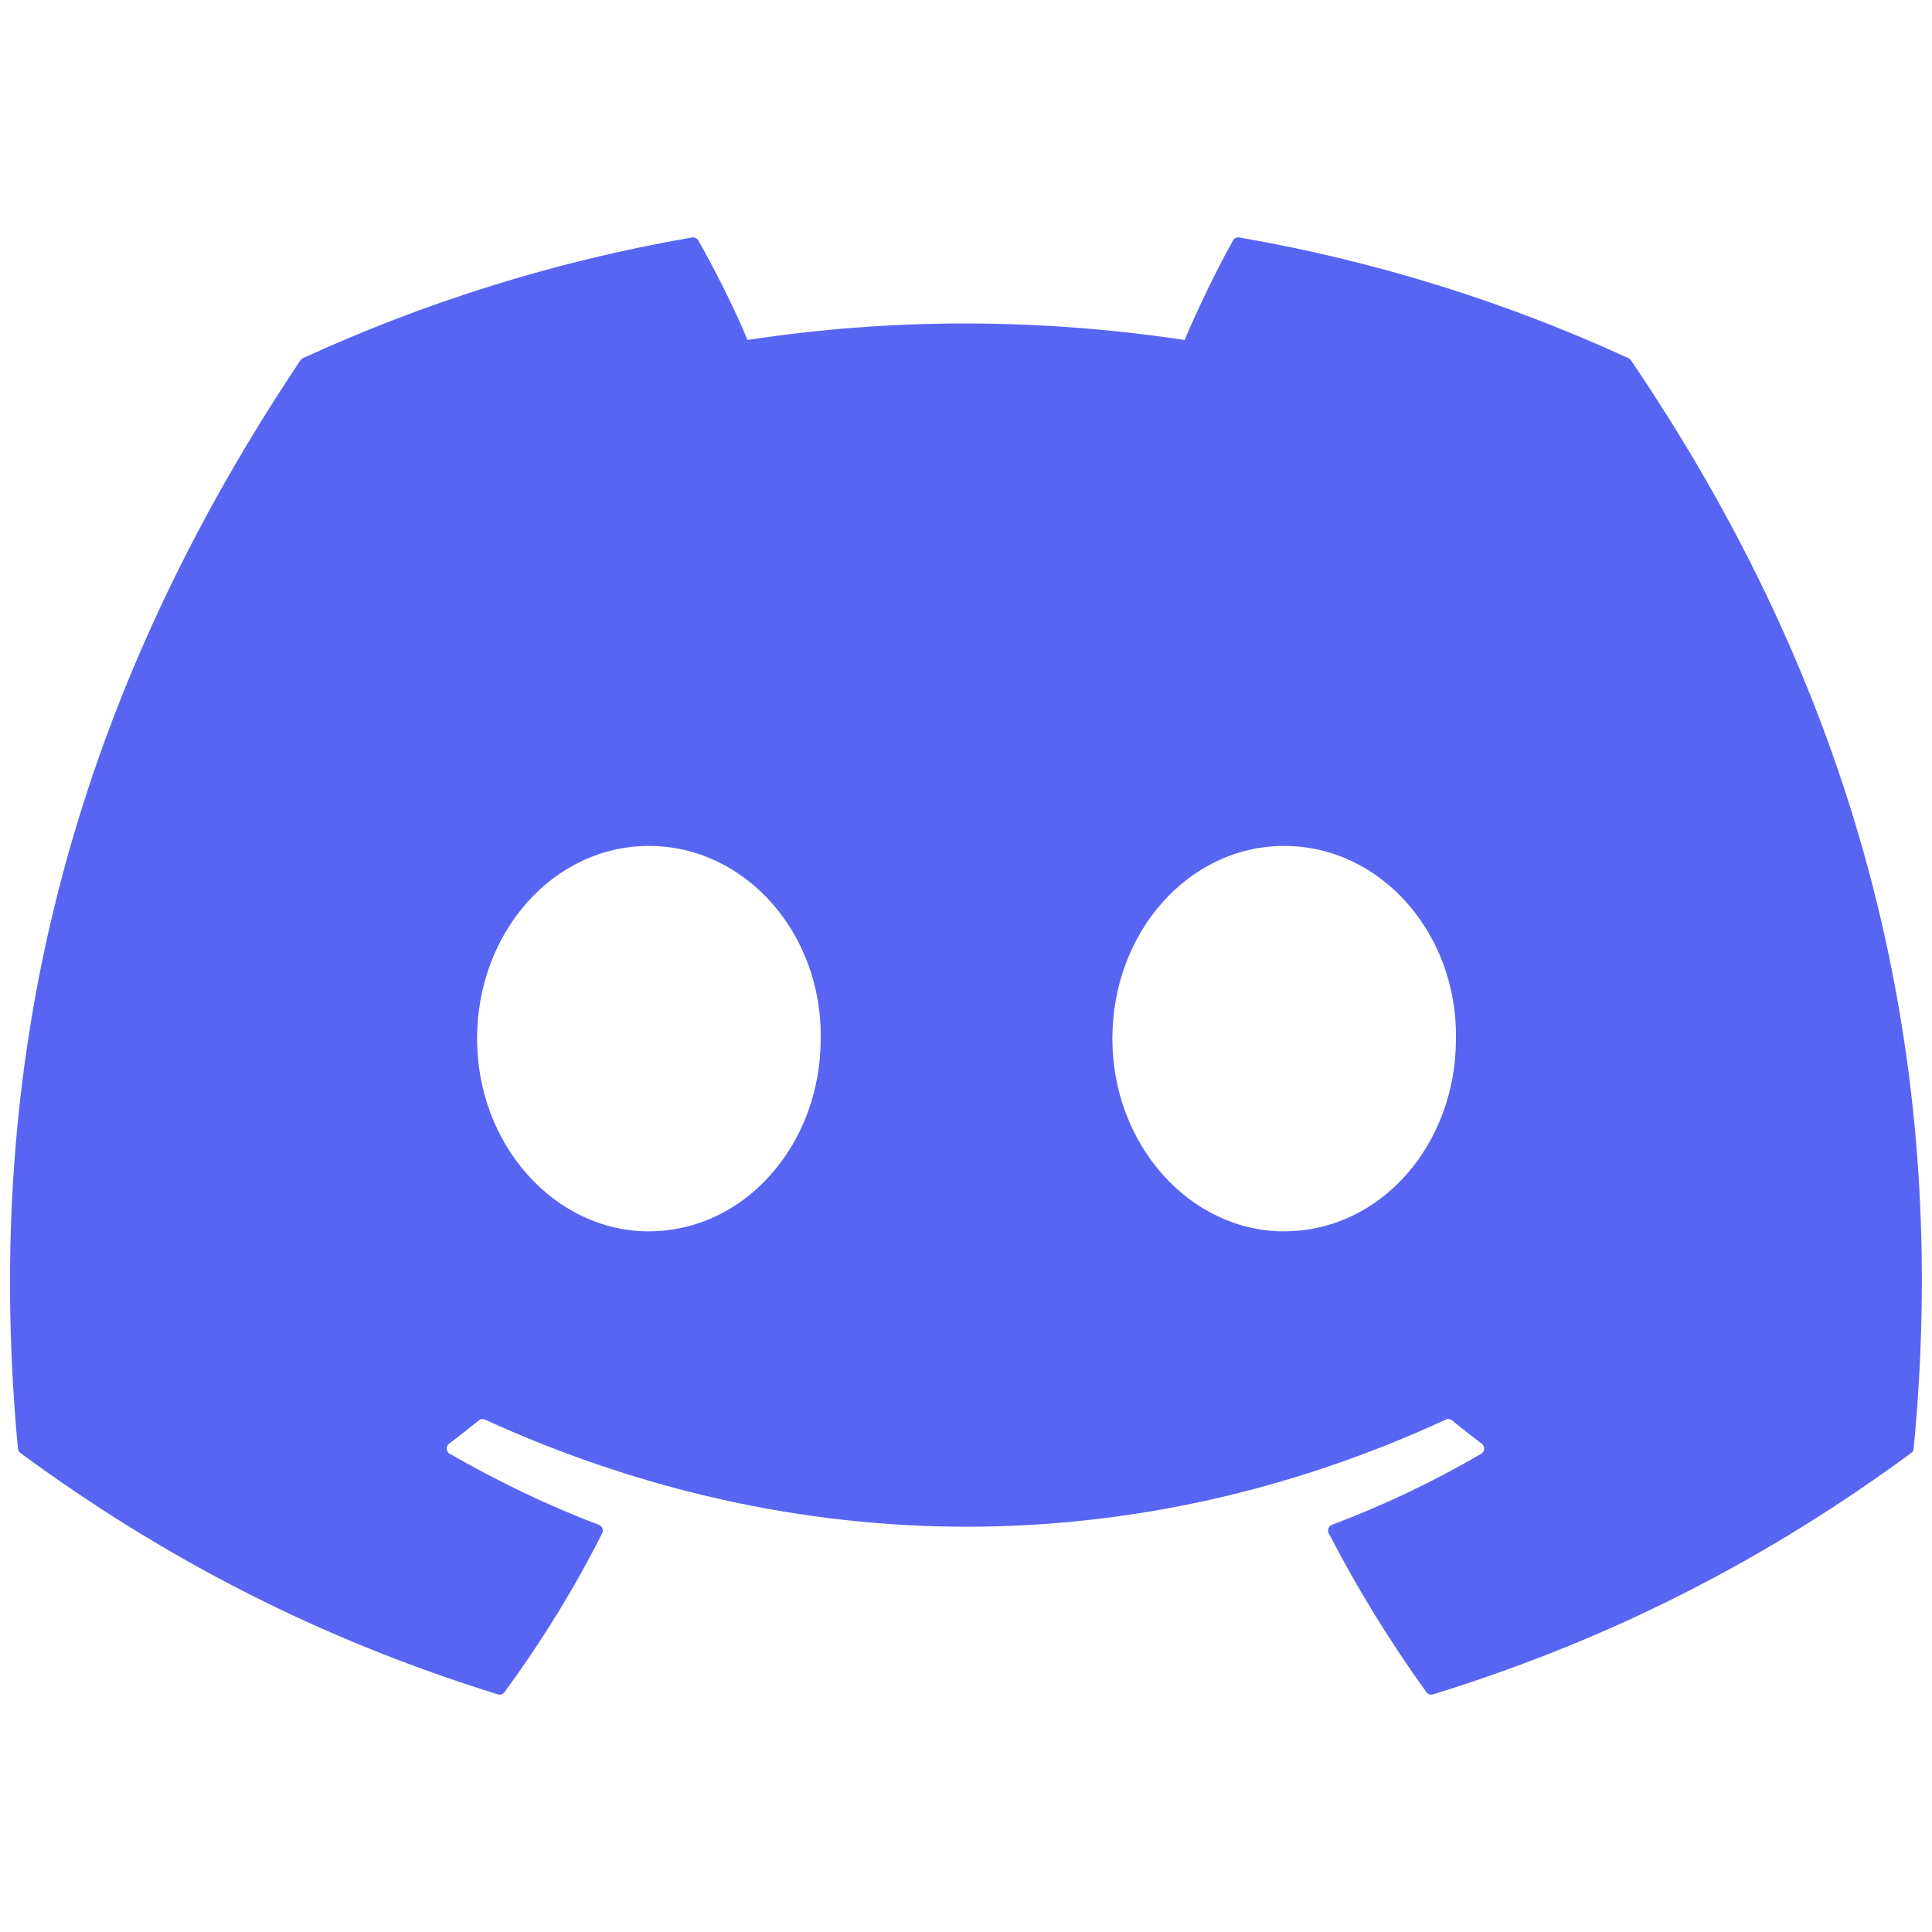 <svg width="16" height="16" zoomAndPan="disable" preserveAspectRatio="xmaxYmax" xmlns="http://www.w3.org/2000/svg"><defs><clipPath id="a"><path fill="#ffffff" d="M0 0h71v55H0z"/></clipPath></defs><g clip-path="url(#a)" transform="matrix(.223 0 0 .223 .083 1.874)"><path d="M60.105 4.898C55.58 2.82 50.727 1.292 45.653.415c-.093-.016-.185.026-.233.11-.624 1.11-1.315 2.558-1.8 3.697-5.456-.817-10.886-.817-16.23 0-.485-1.164-1.2-2.587-1.828-3.697-.048-.08-.14-.124-.233-.11-5.072.874-9.924 2.404-14.452 4.483-.04.017-.073.045-.095.082C1.578 18.73-.944 32.144.293 45.39c.006.066.042.128.093.168 6.073 4.46 11.955 7.167 17.73 8.962.09.028.19-.006.248-.082 1.365-1.865 2.583-3.832 3.627-5.9.062-.12.003-.264-.122-.312-1.93-.733-3.77-1.626-5.54-2.64-.14-.082-.15-.282-.02-.378.37-.28.743-.57 1.1-.862.063-.053.153-.065.228-.03 11.62 5.304 24.2 5.304 35.682 0 .075-.037.165-.026.232.027.356.293.728.586 1.103.865.13.096.12.296-.02.378-1.768 1.034-3.607 1.907-5.54 2.637-.127.048-.183.194-.12.315 1.065 2.065 2.282 4.032 3.623 5.897.056.08.157.113.25.085 5.8-1.795 11.683-4.503 17.756-8.962.053-.04.087-.1.092-.164 1.48-15.315-2.48-28.618-10.497-40.412-.02-.04-.053-.067-.093-.084zm-36.38 32.427c-3.497 0-6.38-3.21-6.38-7.156 0-3.945 2.827-7.157 6.38-7.157 3.583 0 6.438 3.24 6.382 7.156 0 3.944-2.827 7.155-6.38 7.155zm23.593 0c-3.498 0-6.38-3.21-6.38-7.156 0-3.945 2.826-7.157 6.38-7.157 3.582 0 6.436 3.24 6.38 7.156 0 3.944-2.798 7.155-6.38 7.155z" fill="#5865f2"/></g></svg>